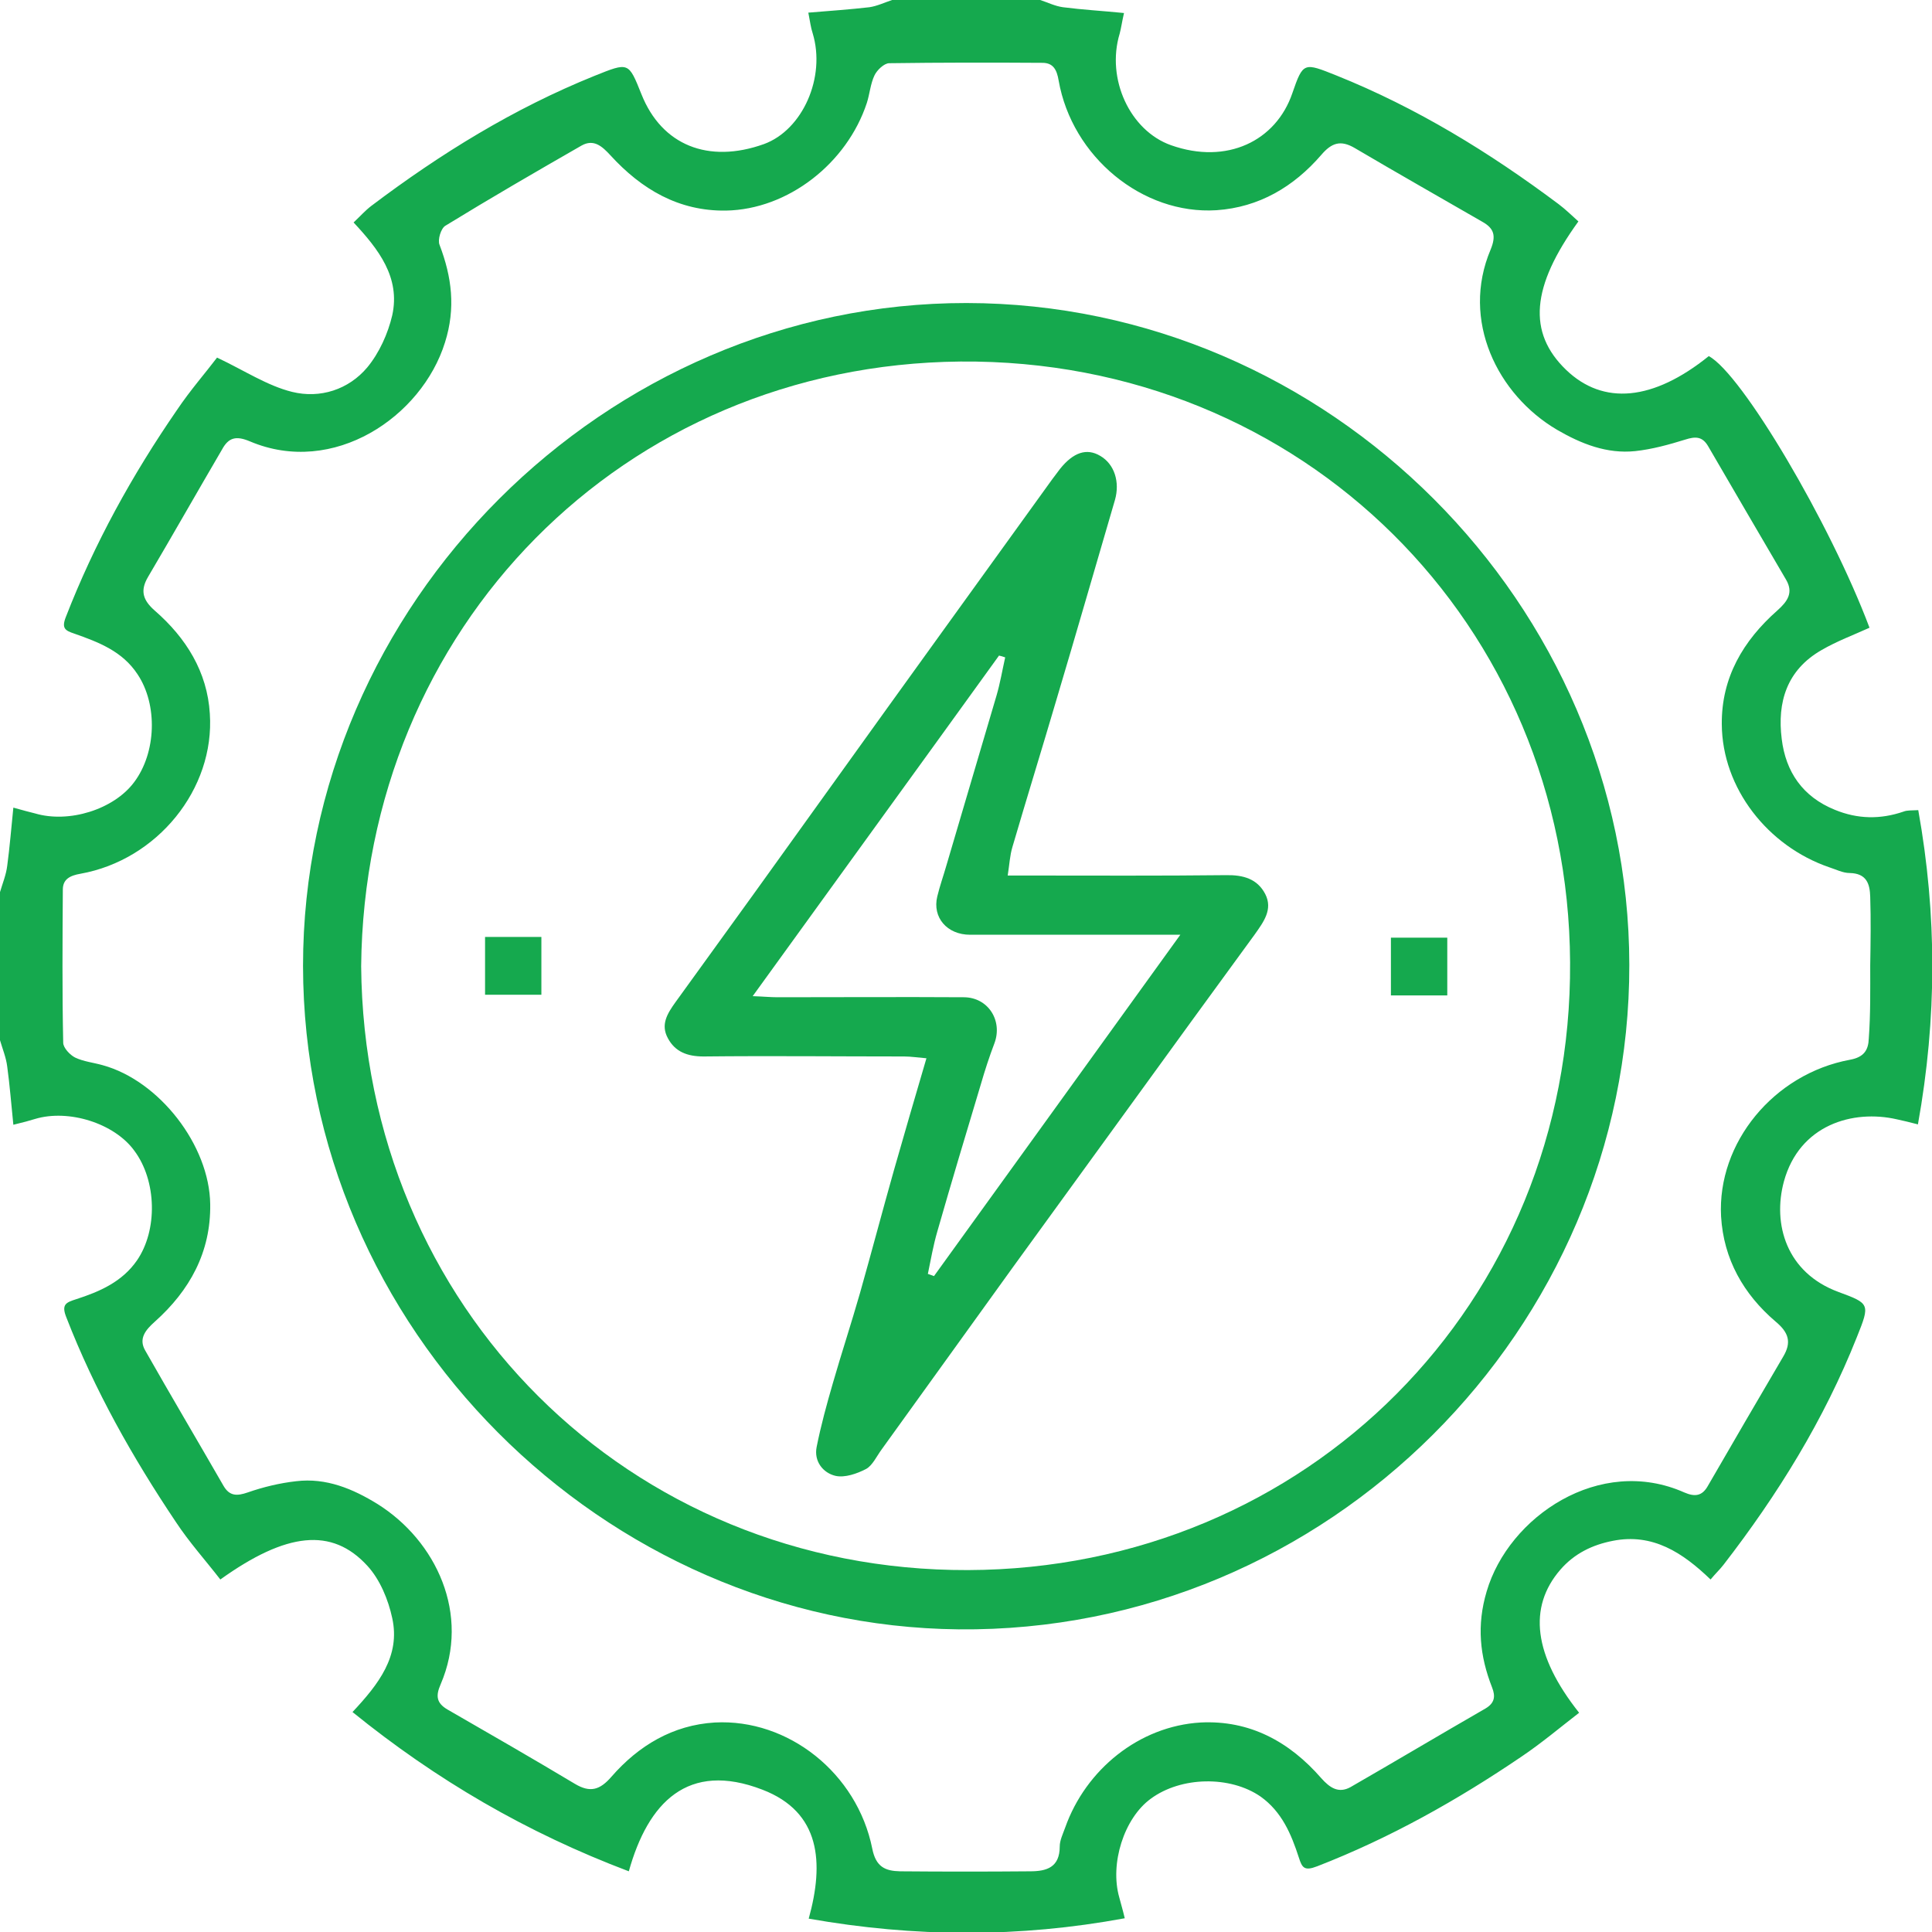 <svg width="46" height="46" viewBox="0 0 46 46" fill="none" xmlns="http://www.w3.org/2000/svg">
<g clip-path="url(#clip0)">
<path d="M24.767 0C24.948 0.06 25.12 0.146 25.309 0.172C25.773 0.232 26.238 0.258 26.762 0.31C26.711 0.533 26.694 0.671 26.659 0.8C26.332 1.883 26.909 3.113 27.88 3.457C29.213 3.93 30.383 3.354 30.77 2.219C31.028 1.471 31.045 1.488 31.819 1.797C33.728 2.563 35.465 3.629 37.108 4.859C37.28 4.988 37.426 5.134 37.581 5.272C36.454 6.828 36.368 7.92 37.288 8.806C38.174 9.658 39.361 9.546 40.685 8.479C41.468 8.892 43.575 12.452 44.512 14.946C44.134 15.118 43.738 15.264 43.368 15.479C42.543 15.953 42.311 16.718 42.422 17.595C42.517 18.378 42.921 18.971 43.687 19.281C44.228 19.504 44.77 19.513 45.321 19.324C45.407 19.289 45.51 19.298 45.673 19.289C46.12 21.783 46.12 24.243 45.665 26.771C45.467 26.719 45.321 26.685 45.166 26.651C44.117 26.41 42.844 26.78 42.474 28.13C42.199 29.145 42.534 30.305 43.773 30.761C44.521 31.037 44.529 31.045 44.211 31.836C43.429 33.806 42.328 35.586 41.038 37.254C40.952 37.366 40.849 37.461 40.728 37.607C40.066 36.97 39.352 36.497 38.398 36.687C37.916 36.781 37.486 36.987 37.151 37.374C36.377 38.269 36.514 39.413 37.598 40.78C37.142 41.133 36.704 41.502 36.231 41.821C34.7 42.861 33.092 43.764 31.363 44.435C31.054 44.555 31.002 44.469 30.925 44.228C30.744 43.669 30.52 43.136 30.013 42.775C29.291 42.276 28.121 42.294 27.399 42.827C26.762 43.291 26.418 44.375 26.651 45.183C26.685 45.321 26.728 45.45 26.78 45.673C24.26 46.138 21.783 46.129 19.255 45.682C19.625 44.349 19.539 43.145 18.154 42.612C16.374 41.924 15.428 42.921 14.972 44.555C12.538 43.635 10.389 42.38 8.393 40.763C9.013 40.101 9.537 39.43 9.339 38.527C9.245 38.088 9.047 37.607 8.746 37.28C7.903 36.36 6.82 36.48 5.246 37.607C4.893 37.151 4.506 36.721 4.188 36.239C3.156 34.7 2.253 33.1 1.582 31.372C1.453 31.054 1.574 31.011 1.815 30.933C2.374 30.753 2.907 30.52 3.259 30.013C3.758 29.291 3.732 28.113 3.199 27.399C2.726 26.745 1.634 26.401 0.834 26.642C0.697 26.685 0.568 26.719 0.318 26.78C0.267 26.281 0.232 25.834 0.172 25.395C0.146 25.18 0.06 24.974 0 24.767C0 23.589 0 22.419 0 21.241C0.06 21.035 0.146 20.829 0.172 20.614C0.232 20.166 0.267 19.728 0.318 19.229C0.559 19.298 0.697 19.332 0.834 19.367C1.643 19.607 2.709 19.272 3.191 18.627C3.724 17.922 3.758 16.778 3.276 16.056C2.915 15.505 2.348 15.29 1.763 15.084C1.557 15.015 1.462 14.963 1.565 14.697C2.245 12.943 3.147 11.309 4.214 9.761C4.532 9.288 4.902 8.866 5.168 8.514C5.822 8.823 6.364 9.185 6.957 9.331C7.619 9.494 8.299 9.279 8.746 8.746C9.03 8.402 9.236 7.946 9.339 7.508C9.537 6.605 9.013 5.934 8.419 5.297C8.574 5.151 8.694 5.014 8.841 4.902C10.492 3.655 12.237 2.58 14.155 1.806C14.972 1.479 14.963 1.471 15.273 2.245C15.755 3.457 16.864 3.904 18.188 3.431C19.109 3.096 19.668 1.84 19.349 0.791C19.306 0.662 19.289 0.525 19.246 0.301C19.779 0.258 20.244 0.224 20.7 0.172C20.88 0.146 21.061 0.06 21.241 0C22.419 0 23.589 0 24.767 0ZM44.529 22.987C44.529 22.987 44.538 22.987 44.529 22.987C44.538 22.445 44.547 21.895 44.529 21.353C44.521 21.044 44.443 20.794 44.039 20.786C43.876 20.786 43.712 20.7 43.549 20.648C42.096 20.149 41.004 18.773 40.995 17.242C40.986 16.133 41.502 15.256 42.319 14.534C42.56 14.319 42.706 14.112 42.526 13.803C41.907 12.745 41.287 11.687 40.668 10.621C40.531 10.389 40.367 10.389 40.126 10.466C39.739 10.586 39.335 10.698 38.931 10.741C38.26 10.81 37.65 10.569 37.074 10.234C35.654 9.4 34.777 7.628 35.491 5.942C35.629 5.607 35.569 5.435 35.293 5.28C34.279 4.695 33.264 4.119 32.258 3.526C31.922 3.328 31.707 3.397 31.458 3.689C30.804 4.446 29.979 4.936 28.964 5.005C27.201 5.117 25.524 3.732 25.206 1.918C25.163 1.66 25.077 1.496 24.819 1.496C23.606 1.488 22.385 1.488 21.173 1.505C21.052 1.505 20.88 1.668 20.82 1.797C20.725 1.995 20.708 2.236 20.639 2.451C20.166 3.887 18.765 4.988 17.285 5.014C16.159 5.031 15.273 4.506 14.534 3.698C14.336 3.483 14.138 3.302 13.846 3.466C12.753 4.093 11.67 4.721 10.604 5.375C10.5 5.435 10.414 5.71 10.466 5.831C10.758 6.596 10.853 7.336 10.595 8.153C10.044 9.924 7.938 11.352 5.951 10.509C5.624 10.371 5.444 10.414 5.289 10.698C4.695 11.713 4.119 12.728 3.526 13.734C3.328 14.069 3.405 14.293 3.689 14.542C4.429 15.187 4.936 15.995 4.996 16.993C5.117 18.79 3.741 20.476 1.918 20.803C1.668 20.846 1.496 20.932 1.496 21.181C1.488 22.394 1.479 23.615 1.505 24.827C1.505 24.948 1.668 25.12 1.789 25.18C1.987 25.275 2.227 25.3 2.442 25.361C3.792 25.73 4.988 27.27 5.005 28.672C5.022 29.815 4.515 30.727 3.689 31.466C3.466 31.664 3.294 31.871 3.457 32.154C4.068 33.229 4.704 34.304 5.323 35.379C5.469 35.629 5.65 35.62 5.899 35.534C6.269 35.405 6.665 35.31 7.052 35.267C7.766 35.181 8.402 35.448 8.987 35.809C10.389 36.687 11.206 38.441 10.492 40.101C10.371 40.376 10.389 40.548 10.655 40.703C11.67 41.287 12.685 41.872 13.691 42.474C14.052 42.689 14.284 42.62 14.559 42.302C15.204 41.562 16.021 41.072 17.019 41.012C18.765 40.918 20.407 42.216 20.768 44.014C20.854 44.452 21.078 44.547 21.43 44.555C22.462 44.564 23.494 44.564 24.526 44.555C24.922 44.555 25.232 44.461 25.232 43.962C25.232 43.816 25.309 43.661 25.361 43.515C25.851 42.13 27.124 41.098 28.585 41.012C29.755 40.952 30.701 41.468 31.458 42.337C31.664 42.569 31.871 42.706 32.154 42.551C33.229 41.932 34.296 41.296 35.371 40.677C35.586 40.548 35.611 40.393 35.526 40.178C35.233 39.43 35.156 38.699 35.397 37.89C35.921 36.11 38.088 34.64 40.101 35.534C40.359 35.646 40.531 35.62 40.668 35.371C41.261 34.347 41.855 33.324 42.457 32.301C42.663 31.957 42.586 31.724 42.276 31.466C41.511 30.813 41.038 29.979 40.978 28.964C40.883 27.21 42.233 25.567 44.048 25.232C44.383 25.171 44.486 24.999 44.495 24.724C44.538 24.14 44.529 23.563 44.529 22.987Z" fill="#15A94E"/>
<path d="M7.215 22.996C7.215 14.387 14.413 7.207 23.013 7.215C31.647 7.224 38.785 14.396 38.793 22.97C38.81 31.621 31.63 38.88 22.823 38.794C14.378 38.708 7.223 31.647 7.215 22.996ZM8.599 23.005C8.668 31.123 14.972 37.409 23.047 37.383C31.105 37.357 37.434 31.037 37.383 22.91C37.34 14.878 31.027 8.54 22.866 8.608C14.834 8.686 8.677 14.955 8.599 23.005Z" fill="#15A94E"/>
<path d="M23.993 20.846C24.191 20.846 24.345 20.846 24.5 20.846C26.065 20.846 27.622 20.855 29.187 20.837C29.6 20.829 29.935 20.923 30.124 21.285C30.314 21.654 30.081 21.955 29.875 22.248C29.376 22.936 28.869 23.624 28.37 24.312C26.951 26.264 25.532 28.224 24.113 30.177C23.073 31.621 22.032 33.066 20.991 34.511C20.871 34.674 20.776 34.889 20.622 34.975C20.407 35.087 20.114 35.19 19.891 35.139C19.598 35.07 19.375 34.795 19.444 34.451C19.547 33.935 19.684 33.436 19.831 32.929C20.037 32.215 20.269 31.51 20.476 30.787C20.751 29.816 21.009 28.835 21.284 27.863C21.533 26.995 21.783 26.126 22.058 25.197C21.851 25.18 21.688 25.154 21.525 25.154C19.934 25.154 18.343 25.137 16.752 25.154C16.365 25.154 16.072 25.043 15.9 24.716C15.728 24.398 15.883 24.14 16.081 23.864C17.328 22.145 18.566 20.425 19.805 18.696C21.55 16.262 23.305 13.837 25.059 11.403C25.119 11.326 25.18 11.24 25.24 11.163C25.558 10.767 25.876 10.664 26.194 10.853C26.538 11.051 26.667 11.481 26.547 11.902C26.082 13.485 25.627 15.075 25.154 16.658C24.81 17.827 24.448 18.997 24.105 20.167C24.044 20.373 24.036 20.571 23.993 20.846ZM23.933 15.652C23.881 15.634 23.829 15.617 23.786 15.609C21.851 18.292 19.908 20.966 17.921 23.718C18.179 23.727 18.343 23.744 18.515 23.744C19.994 23.744 21.464 23.735 22.944 23.744C23.528 23.744 23.881 24.303 23.675 24.845C23.554 25.163 23.451 25.481 23.356 25.808C23.004 26.978 22.651 28.156 22.316 29.325C22.221 29.652 22.161 29.996 22.092 30.331C22.144 30.349 22.195 30.366 22.238 30.383C24.173 27.7 26.108 25.025 28.103 22.256C27.82 22.256 27.648 22.256 27.484 22.256C26.022 22.256 24.56 22.256 23.098 22.256C22.548 22.256 22.195 21.843 22.316 21.345C22.376 21.095 22.462 20.855 22.531 20.614C22.926 19.264 23.331 17.913 23.726 16.563C23.812 16.271 23.864 15.961 23.933 15.652Z" fill="#15A94E"/>
<path d="M11.549 22.308C12.005 22.308 12.426 22.308 12.89 22.308C12.89 22.763 12.89 23.211 12.89 23.684C12.443 23.684 12.013 23.684 11.549 23.684C11.549 23.236 11.549 22.798 11.549 22.308Z" fill="#15A94E"/>
<path d="M34.459 23.701C34.003 23.701 33.582 23.701 33.117 23.701C33.117 23.245 33.117 22.798 33.117 22.325C33.564 22.325 33.994 22.325 34.459 22.325C34.459 22.772 34.459 23.21 34.459 23.701Z" fill="#15A94E"/>
</g>
<defs>
<clipPath id="clip0">
<rect width="46" height="46" fill="white"/>
</clipPath>
</defs>
</svg>
